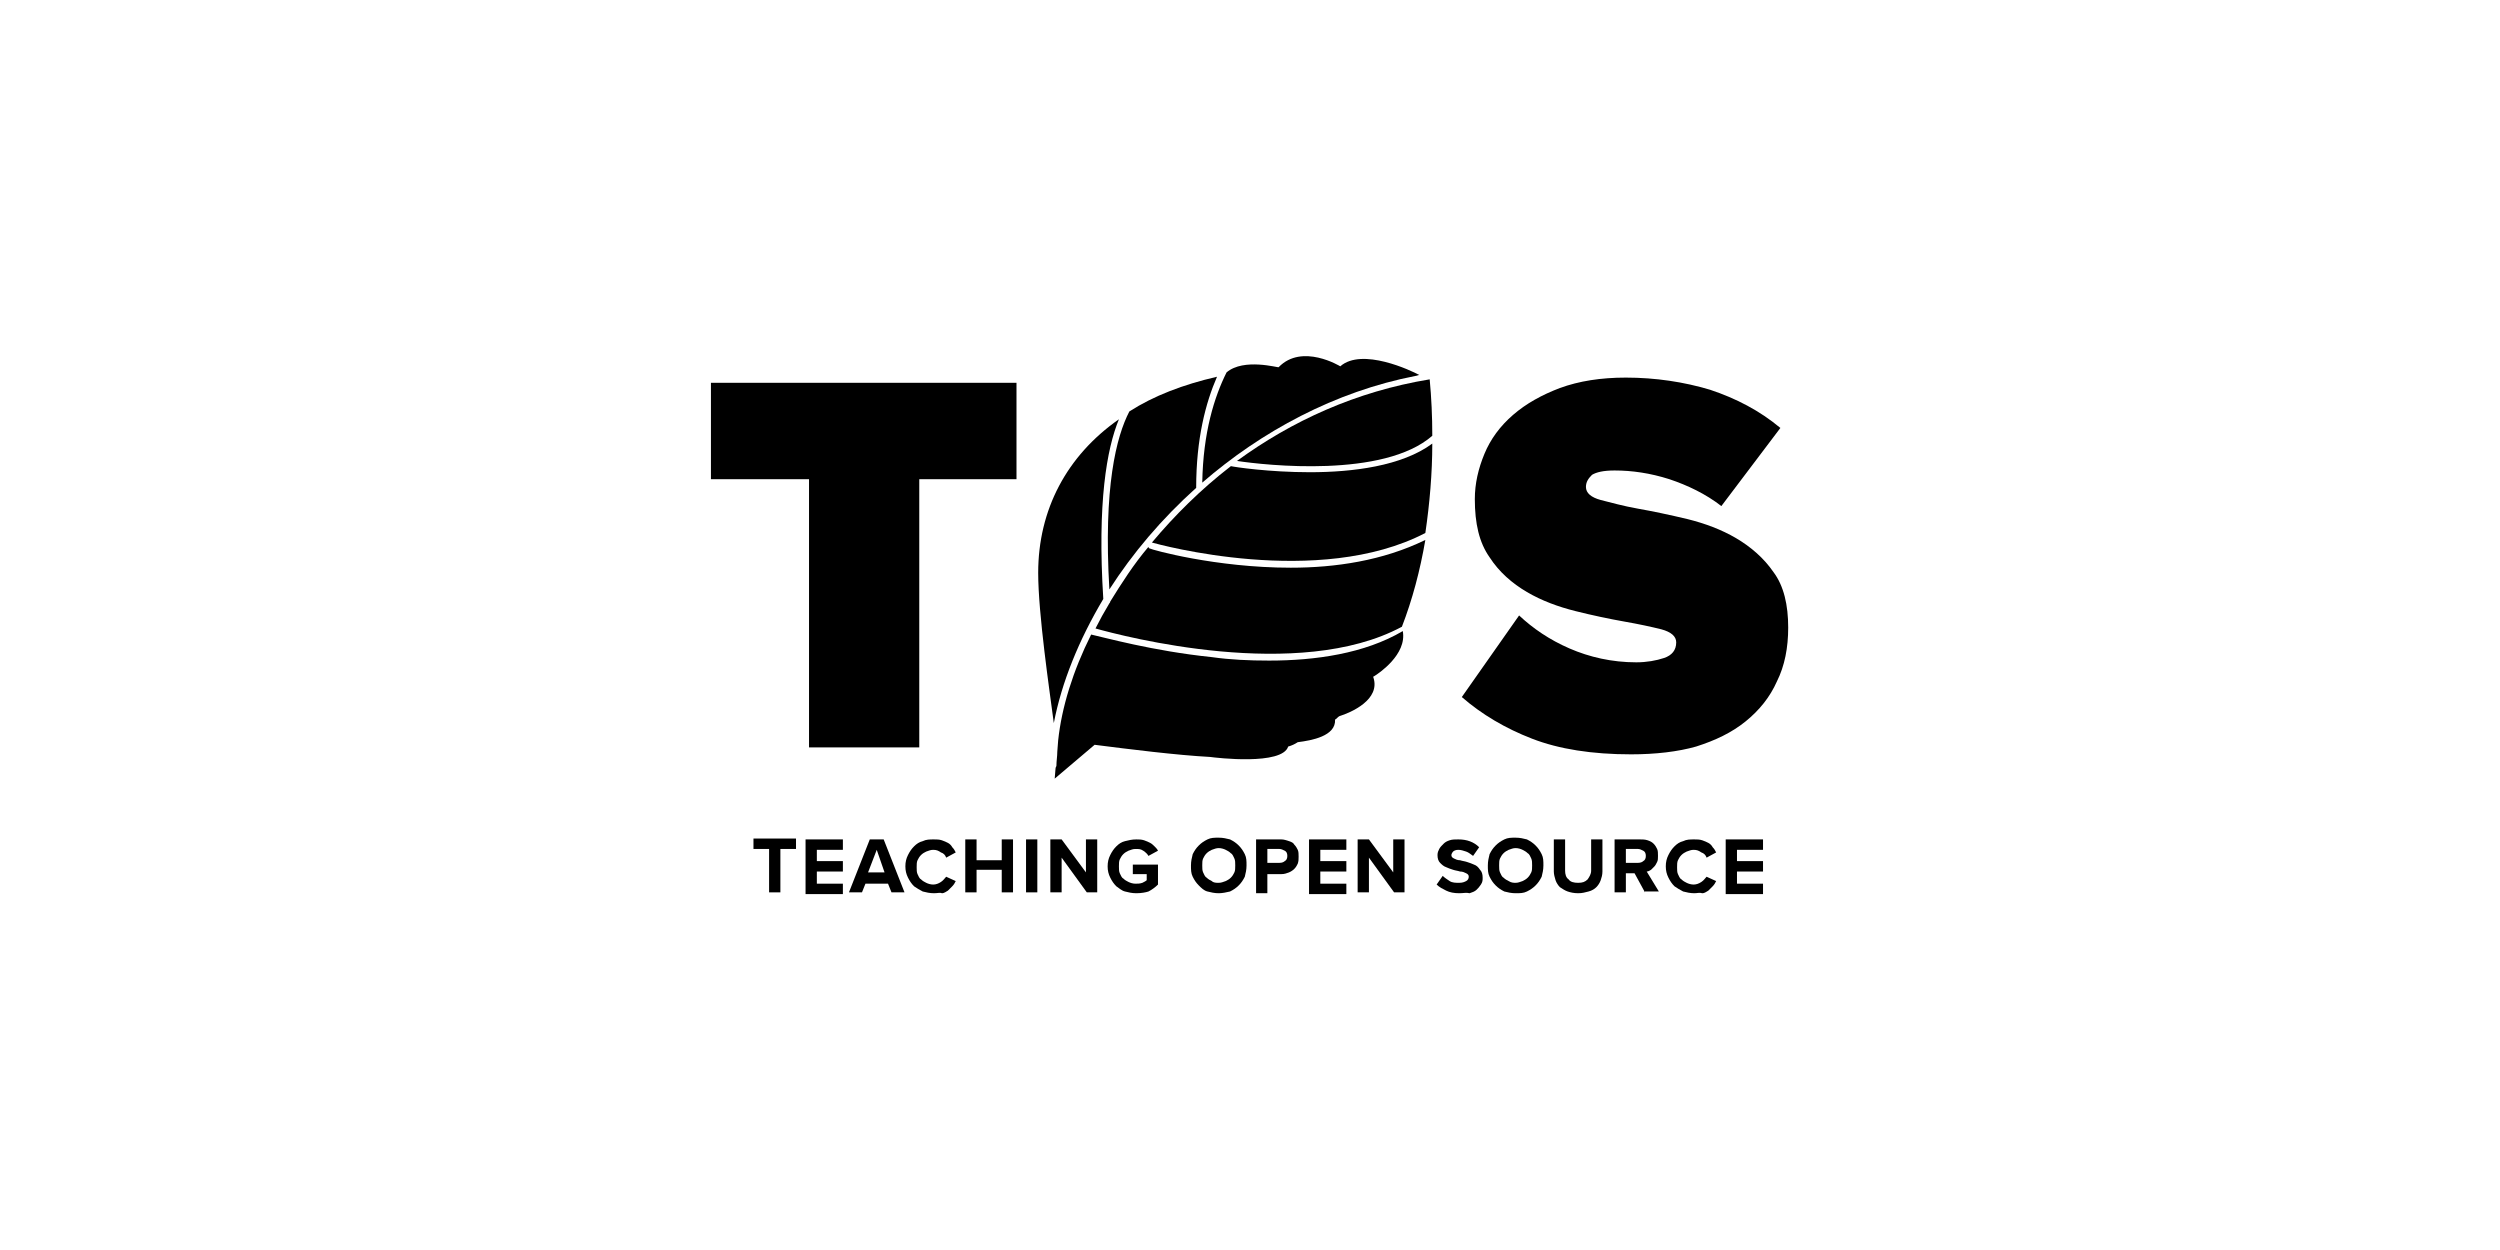 <?xml version="1.0" encoding="utf-8"?>
<!-- Generator: Adobe Illustrator 19.0.0, SVG Export Plug-In . SVG Version: 6.00 Build 0)  -->
<!DOCTYPE svg PUBLIC "-//W3C//DTD SVG 1.0//EN" "http://www.w3.org/TR/2001/REC-SVG-20010904/DTD/svg10.dtd">
<svg version="1.0" id="Layer_1" xmlns="http://www.w3.org/2000/svg" xmlns:xlink="http://www.w3.org/1999/xlink" x="0px" y="0px"
	 viewBox="0 0 288 144" enable-background="new 0 0 288 144" xml:space="preserve">
<g id="XMLID_2_">
	<g id="XMLID_53_">
		<path id="XMLID_56_" d="M93.2,86.1V55.2H81.9V44.1h35.2v11.1h-11.2v30.9H93.2z"/>
		<path id="XMLID_54_" d="M187.9,86.9c-4.5,0-8.3-0.6-11.4-1.8c-3.1-1.2-5.8-2.8-8.1-4.8l6.6-9.4c1.6,1.5,3.5,2.8,5.8,3.8
			c2.3,1,4.9,1.6,7.7,1.6c1.2,0,2.3-0.2,3.2-0.5c0.9-0.3,1.4-0.9,1.4-1.8c0-0.7-0.6-1.2-1.7-1.5c-1.2-0.3-2.6-0.6-4.3-0.9
			c-1.7-0.3-3.6-0.7-5.6-1.2s-3.9-1.2-5.6-2.2c-1.7-1-3.2-2.3-4.3-4c-1.2-1.7-1.7-3.9-1.7-6.7c0-1.8,0.4-3.5,1.1-5.2
			c0.7-1.7,1.8-3.2,3.3-4.5c1.5-1.3,3.3-2.3,5.4-3.1c2.2-0.8,4.7-1.2,7.6-1.2c3.4,0,6.7,0.5,9.7,1.4c3,1,5.7,2.4,8.1,4.4l-6.8,9
			c-1.8-1.4-3.9-2.4-6-3.1c-2.2-0.7-4.3-1-6.3-1c-1.3,0-2.1,0.2-2.6,0.5c-0.4,0.4-0.7,0.8-0.7,1.4c0,0.7,0.6,1.2,1.7,1.5
			c1.2,0.3,2.6,0.7,4.3,1c1.7,0.3,3.6,0.7,5.7,1.2c2,0.5,3.9,1.2,5.6,2.2c1.7,1,3.2,2.3,4.3,3.9c1.2,1.6,1.7,3.8,1.7,6.4
			c0,2.3-0.4,4.4-1.3,6.2c-0.8,1.8-2,3.3-3.6,4.6c-1.6,1.3-3.5,2.2-5.7,2.9C193.3,86.6,190.7,86.9,187.9,86.9z"/>
	</g>
	<g id="XMLID_45_">
		<path id="XMLID_52_" d="M165,50.2c0-2.2-0.1-4.4-0.3-6.5c-8.5,1.4-15.9,4.8-22.2,9.4C145.8,53.6,159.4,55.1,165,50.2z"/>
		<path id="XMLID_51_" d="M148.7,65.4c-8.7,0-16.1-2.1-16.2-2.2c-0.1,0-0.2-0.1-0.2-0.2c-1.7,2-3.1,4.2-4.4,6.3
			c0,0.1-0.1,0.2-0.1,0.2c-0.6,1-1.1,1.9-1.6,2.9c3.2,0.9,23.4,6.2,35.3-0.2c1.2-3.1,2.1-6.5,2.7-10
			C159.3,64.6,153.8,65.4,148.7,65.4z"/>
		<path id="XMLID_50_" d="M127.8,67.9c2.7-4.2,6-8.1,10-11.7c0-5.7,1.1-9.8,2.4-12.8c-3.9,0.9-7.3,2.2-10.1,4
			C128.6,50.3,127.1,56.1,127.8,67.9z"/>
		<path id="XMLID_49_" d="M132.7,62.5c0.7,0.2,19.2,5.3,31.5-1.1c0.5-3.4,0.8-6.9,0.8-10.3c-3.5,2.6-9.2,3.3-14.1,3.3
			c-4.7,0-8.7-0.6-9.1-0.7C138.3,56.4,135.3,59.4,132.7,62.5z"/>
		<path id="XMLID_48_" d="M146.2,76.1c-2.3,0-4.5-0.1-6.6-0.4c-6.8-0.7-12.5-2.3-13.9-2.6c-2.1,4.2-3.4,8.4-3.8,12.2l-0.1,1.3
			c0,0.5-0.1,1.1-0.1,1.6c0,0.1-0.1,0.2-0.1,0.3l-0.1,1.2l4.6-3.9c3.9,0.5,9.5,1.2,13.3,1.4c0.7,0.1,8.3,1,9-1.2
			c0.4-0.1,0.8-0.3,1.1-0.5c1.6-0.2,4.4-0.7,4.3-2.6c0.2-0.1,0.3-0.3,0.5-0.4c1.3-0.4,4.8-1.9,3.9-4.5c0,0,0-0.1,0.1-0.1
			c0.5-0.3,3.8-2.5,3.3-5.2C157.2,75.3,151.5,76.1,146.2,76.1z"/>
		<path id="XMLID_47_" d="M141.3,42.9c-1.4,2.8-2.7,6.9-2.8,12.7c6.8-5.9,15.3-10.5,24.6-12.3c0,0,0,0,0,0l0,0
			c0.1,0,0.3-0.1,0.4-0.1c-0.9-0.5-6.6-3.2-9.1-1c0,0-4.4-2.7-7.1,0.1C147.3,42.4,143.3,41.2,141.3,42.9z"/>
		<path id="XMLID_46_" d="M127.1,69c-0.7-11.1,0.4-17.3,1.8-20.7c-6,4.2-9.3,10.4-9.3,17.7c0,4.7,1.3,13.5,1.8,17.3
			C122.3,78.6,124.3,73.7,127.1,69z"/>
	</g>
	<g id="XMLID_3_">
		<path id="XMLID_43_" d="M88.6,102.8v-5h-1.8v-1.2h4.9v1.2h-1.8v5H88.6z"/>
		<path id="XMLID_41_" d="M92.8,102.8v-6.1h4.3v1.2h-3v1.3h3v1.2h-3v1.4h3v1.2H92.8z"/>
		<path id="XMLID_38_" d="M102.7,102.8l-0.4-1h-2.6l-0.4,1h-1.5l2.4-6.1h1.6l2.4,6.1H102.7z M101,97.9l-1,2.6h1.9L101,97.9z"/>
		<path id="XMLID_36_" d="M107.6,102.9c-0.5,0-0.9-0.1-1.3-0.2c-0.4-0.2-0.7-0.4-1-0.6c-0.3-0.3-0.5-0.6-0.7-1
			c-0.2-0.4-0.3-0.8-0.3-1.3c0-0.5,0.1-0.9,0.3-1.3c0.2-0.4,0.4-0.7,0.7-1c0.3-0.3,0.6-0.5,1-0.6c0.4-0.2,0.8-0.2,1.3-0.2
			c0.3,0,0.6,0,0.9,0.1c0.3,0.1,0.5,0.2,0.7,0.3c0.2,0.1,0.4,0.3,0.5,0.5c0.2,0.2,0.3,0.4,0.4,0.6l-1.1,0.6
			c-0.1-0.3-0.3-0.5-0.6-0.6c-0.3-0.2-0.5-0.3-0.9-0.3c-0.3,0-0.5,0.1-0.8,0.2c-0.2,0.1-0.4,0.2-0.6,0.4c-0.2,0.2-0.3,0.4-0.4,0.6
			c-0.1,0.2-0.1,0.5-0.1,0.8c0,0.3,0,0.6,0.1,0.8c0.1,0.2,0.2,0.5,0.4,0.6c0.2,0.2,0.4,0.3,0.6,0.4c0.2,0.1,0.5,0.2,0.8,0.2
			c0.3,0,0.6-0.1,0.9-0.3c0.3-0.2,0.4-0.4,0.6-0.6l1.1,0.5c-0.1,0.2-0.2,0.4-0.4,0.6c-0.2,0.2-0.3,0.3-0.5,0.5
			c-0.2,0.1-0.4,0.3-0.7,0.3C108.3,102.8,108,102.9,107.6,102.9z"/>
		<path id="XMLID_34_" d="M115.4,102.8v-2.6h-2.9v2.6h-1.3v-6.1h1.3v2.4h2.9v-2.4h1.3v6.1H115.4z"/>
		<path id="XMLID_32_" d="M118.2,102.8v-6.1h1.3v6.1H118.2z"/>
		<path id="XMLID_30_" d="M125.2,102.8l-2.9-4v4H121v-6.1h1.3l2.8,3.8v-3.8h1.3v6.1H125.2z"/>
		<path id="XMLID_28_" d="M130.9,102.9c-0.5,0-0.9-0.1-1.3-0.2c-0.4-0.1-0.7-0.4-1-0.6c-0.3-0.3-0.5-0.6-0.7-1
			c-0.2-0.4-0.3-0.8-0.3-1.3c0-0.5,0.1-0.9,0.3-1.3c0.2-0.4,0.4-0.7,0.7-1c0.3-0.3,0.6-0.5,1-0.6c0.4-0.1,0.8-0.2,1.3-0.2
			c0.3,0,0.6,0,0.9,0.1c0.3,0.1,0.5,0.2,0.7,0.3c0.2,0.1,0.4,0.3,0.5,0.4c0.2,0.2,0.3,0.3,0.4,0.5l-1.1,0.6
			c-0.1-0.2-0.3-0.4-0.6-0.6c-0.3-0.2-0.5-0.2-0.9-0.2c-0.3,0-0.5,0.1-0.8,0.2c-0.2,0.1-0.4,0.2-0.6,0.4c-0.2,0.2-0.3,0.4-0.4,0.6
			c-0.1,0.2-0.1,0.5-0.1,0.8c0,0.3,0,0.6,0.1,0.8c0.1,0.2,0.2,0.5,0.4,0.6c0.2,0.2,0.4,0.3,0.6,0.4c0.2,0.1,0.5,0.2,0.8,0.2
			c0.3,0,0.5,0,0.8-0.1c0.2-0.1,0.4-0.2,0.5-0.3v-0.7h-1.6v-1.1h2.9v2.3c-0.3,0.3-0.7,0.6-1.1,0.8
			C132,102.8,131.5,102.9,130.9,102.9z"/>
		<path id="XMLID_25_" d="M140.4,102.9c-0.5,0-0.9-0.1-1.3-0.2s-0.7-0.4-1-0.7c-0.3-0.3-0.5-0.6-0.7-1c-0.2-0.4-0.2-0.8-0.2-1.3
			c0-0.5,0.1-0.9,0.2-1.3c0.2-0.4,0.4-0.7,0.7-1c0.3-0.3,0.6-0.5,1-0.7c0.4-0.2,0.8-0.2,1.3-0.2c0.5,0,0.9,0.1,1.3,0.2
			c0.4,0.2,0.7,0.4,1,0.7c0.3,0.3,0.5,0.6,0.7,1c0.2,0.4,0.2,0.8,0.2,1.3c0,0.5-0.1,0.9-0.2,1.3c-0.2,0.4-0.4,0.7-0.7,1
			c-0.3,0.3-0.6,0.5-1,0.7C141.3,102.8,140.8,102.9,140.4,102.9z M140.4,101.7c0.3,0,0.5-0.1,0.8-0.2c0.2-0.1,0.4-0.2,0.6-0.4
			c0.2-0.2,0.3-0.4,0.4-0.6c0.1-0.2,0.1-0.5,0.1-0.8c0-0.3,0-0.6-0.1-0.8c-0.1-0.2-0.2-0.5-0.4-0.6c-0.2-0.2-0.4-0.3-0.6-0.4
			c-0.2-0.1-0.5-0.2-0.8-0.2c-0.3,0-0.5,0.1-0.8,0.2c-0.2,0.1-0.4,0.2-0.6,0.4c-0.2,0.2-0.3,0.4-0.4,0.6c-0.1,0.2-0.1,0.5-0.1,0.8
			c0,0.3,0,0.6,0.1,0.8c0.1,0.2,0.2,0.5,0.4,0.6c0.2,0.2,0.4,0.3,0.6,0.4C139.8,101.7,140.1,101.7,140.4,101.7z"/>
		<path id="XMLID_22_" d="M144.7,102.8v-6.1h2.9c0.3,0,0.6,0.1,0.9,0.2c0.3,0.1,0.5,0.2,0.6,0.4c0.2,0.2,0.3,0.4,0.4,0.6
			c0.1,0.2,0.1,0.5,0.1,0.8c0,0.3,0,0.5-0.1,0.8c-0.1,0.2-0.2,0.4-0.4,0.6c-0.2,0.2-0.4,0.3-0.6,0.4c-0.3,0.1-0.5,0.2-0.9,0.2h-1.6
			v2.2H144.7z M147.4,99.4c0.3,0,0.5-0.1,0.6-0.2c0.2-0.1,0.3-0.3,0.3-0.6c0-0.3-0.1-0.5-0.3-0.6c-0.2-0.1-0.4-0.2-0.6-0.2h-1.4v1.6
			H147.4z"/>
		<path id="XMLID_20_" d="M150.8,102.8v-6.1h4.3v1.2h-3v1.3h3v1.2h-3v1.4h3v1.2H150.8z"/>
		<path id="XMLID_18_" d="M160.6,102.8l-2.9-4v4h-1.3v-6.1h1.3l2.8,3.8v-3.8h1.3v6.1H160.6z"/>
		<path id="XMLID_16_" d="M168.1,102.9c-0.6,0-1.1-0.1-1.5-0.3c-0.4-0.2-0.8-0.4-1.1-0.7l0.7-1c0.2,0.2,0.5,0.4,0.8,0.6
			c0.3,0.2,0.7,0.2,1.1,0.2c0.4,0,0.6-0.1,0.8-0.2c0.2-0.1,0.3-0.3,0.3-0.5c0-0.2-0.1-0.3-0.3-0.4c-0.2-0.1-0.4-0.2-0.7-0.2
			c-0.3-0.1-0.5-0.1-0.8-0.2c-0.3-0.1-0.6-0.2-0.8-0.3c-0.3-0.1-0.5-0.3-0.7-0.5c-0.2-0.2-0.3-0.5-0.3-0.9c0-0.3,0.1-0.5,0.2-0.7
			c0.1-0.2,0.3-0.4,0.5-0.6c0.2-0.2,0.4-0.3,0.7-0.4c0.3-0.1,0.6-0.1,1-0.1c1,0,1.8,0.3,2.4,0.9l-0.7,1c-0.3-0.2-0.5-0.4-0.8-0.5
			c-0.3-0.1-0.6-0.2-0.9-0.2c-0.3,0-0.5,0.1-0.6,0.2c-0.1,0.1-0.2,0.3-0.2,0.4c0,0.2,0.1,0.3,0.3,0.4c0.2,0.1,0.4,0.2,0.7,0.2
			c0.3,0.1,0.5,0.1,0.8,0.2c0.3,0.1,0.6,0.2,0.8,0.3c0.3,0.1,0.5,0.3,0.7,0.6c0.2,0.2,0.3,0.5,0.3,0.9c0,0.3,0,0.5-0.2,0.8
			s-0.3,0.4-0.5,0.6c-0.2,0.2-0.5,0.3-0.8,0.4C168.9,102.8,168.6,102.9,168.1,102.9z"/>
		<path id="XMLID_13_" d="M174.6,102.9c-0.5,0-0.9-0.1-1.3-0.2c-0.4-0.2-0.7-0.4-1-0.7c-0.3-0.3-0.5-0.6-0.7-1
			c-0.2-0.4-0.2-0.8-0.2-1.3c0-0.5,0.1-0.9,0.2-1.3c0.2-0.4,0.4-0.7,0.7-1c0.3-0.3,0.6-0.5,1-0.7c0.4-0.2,0.8-0.2,1.3-0.2
			c0.5,0,0.9,0.1,1.3,0.2c0.4,0.2,0.7,0.4,1,0.7c0.3,0.3,0.5,0.6,0.7,1c0.2,0.4,0.2,0.8,0.2,1.3c0,0.5-0.1,0.9-0.2,1.3
			c-0.2,0.4-0.4,0.7-0.7,1c-0.3,0.3-0.6,0.5-1,0.7S175.1,102.9,174.6,102.9z M174.6,101.7c0.3,0,0.5-0.1,0.8-0.2
			c0.2-0.1,0.4-0.2,0.6-0.4c0.2-0.2,0.3-0.4,0.4-0.6c0.1-0.2,0.1-0.5,0.1-0.8c0-0.3,0-0.6-0.1-0.8c-0.1-0.2-0.2-0.5-0.4-0.6
			c-0.2-0.2-0.4-0.3-0.6-0.4c-0.2-0.1-0.5-0.2-0.8-0.2c-0.3,0-0.5,0.1-0.8,0.2c-0.2,0.1-0.4,0.2-0.6,0.4c-0.2,0.2-0.3,0.4-0.4,0.6
			c-0.1,0.2-0.1,0.5-0.1,0.8c0,0.3,0,0.6,0.1,0.8c0.1,0.2,0.2,0.5,0.4,0.6c0.2,0.2,0.4,0.3,0.6,0.4
			C174.1,101.7,174.4,101.7,174.6,101.7z"/>
		<path id="XMLID_11_" d="M181.8,102.9c-0.5,0-0.9-0.1-1.2-0.2c-0.3-0.1-0.6-0.3-0.9-0.5c-0.2-0.2-0.4-0.5-0.5-0.8
			c-0.1-0.3-0.2-0.7-0.2-1v-3.7h1.3v3.6c0,0.4,0.1,0.8,0.4,1c0.2,0.3,0.6,0.4,1.1,0.4s0.8-0.1,1.1-0.4c0.2-0.3,0.4-0.6,0.4-1v-3.6
			h1.3v3.7c0,0.4-0.1,0.7-0.2,1c-0.1,0.3-0.3,0.6-0.5,0.8c-0.2,0.2-0.5,0.4-0.9,0.5S182.3,102.9,181.8,102.9z"/>
		<path id="XMLID_8_" d="M189.5,102.8l-1.2-2.2h-1v2.2H186v-6.1h2.9c0.3,0,0.6,0,0.9,0.1c0.3,0.1,0.5,0.2,0.7,0.4
			c0.2,0.2,0.3,0.4,0.4,0.6c0.1,0.2,0.1,0.5,0.1,0.8c0,0.3,0,0.5-0.1,0.7c-0.1,0.2-0.2,0.4-0.3,0.5c-0.1,0.1-0.3,0.3-0.4,0.4
			c-0.2,0.1-0.3,0.2-0.5,0.2l1.4,2.3H189.5z M188.7,99.4c0.3,0,0.5-0.1,0.6-0.2c0.2-0.1,0.3-0.3,0.3-0.6c0-0.3-0.1-0.5-0.3-0.6
			c-0.2-0.1-0.4-0.2-0.6-0.2h-1.4v1.6H188.7z"/>
		<path id="XMLID_6_" d="M195.2,102.9c-0.5,0-0.9-0.1-1.3-0.2c-0.4-0.2-0.7-0.4-1-0.6c-0.3-0.3-0.5-0.6-0.7-1
			c-0.2-0.4-0.3-0.8-0.3-1.3c0-0.5,0.1-0.9,0.3-1.3c0.2-0.4,0.4-0.7,0.7-1c0.3-0.3,0.6-0.5,1-0.6c0.4-0.2,0.8-0.2,1.3-0.2
			c0.3,0,0.6,0,0.9,0.1c0.3,0.1,0.5,0.2,0.7,0.3c0.2,0.1,0.4,0.3,0.5,0.5c0.2,0.2,0.3,0.4,0.4,0.6l-1.1,0.6
			c-0.1-0.3-0.3-0.5-0.6-0.6c-0.3-0.2-0.5-0.3-0.9-0.3c-0.3,0-0.5,0.1-0.8,0.2c-0.2,0.1-0.4,0.2-0.6,0.4c-0.2,0.2-0.3,0.4-0.4,0.6
			c-0.1,0.2-0.1,0.5-0.1,0.8c0,0.3,0,0.6,0.1,0.8c0.1,0.2,0.2,0.5,0.4,0.6c0.2,0.2,0.4,0.3,0.6,0.4c0.2,0.1,0.5,0.2,0.8,0.2
			c0.3,0,0.6-0.1,0.9-0.3c0.3-0.2,0.4-0.4,0.6-0.6l1.1,0.5c-0.1,0.2-0.2,0.4-0.4,0.6c-0.2,0.2-0.3,0.3-0.5,0.5
			c-0.2,0.1-0.4,0.3-0.7,0.3C195.8,102.8,195.5,102.9,195.2,102.9z"/>
		<path id="XMLID_4_" d="M198.8,102.8v-6.1h4.3v1.2h-3v1.3h3v1.2h-3v1.4h3v1.2H198.8z"/>
	</g>
</g>
</svg>
